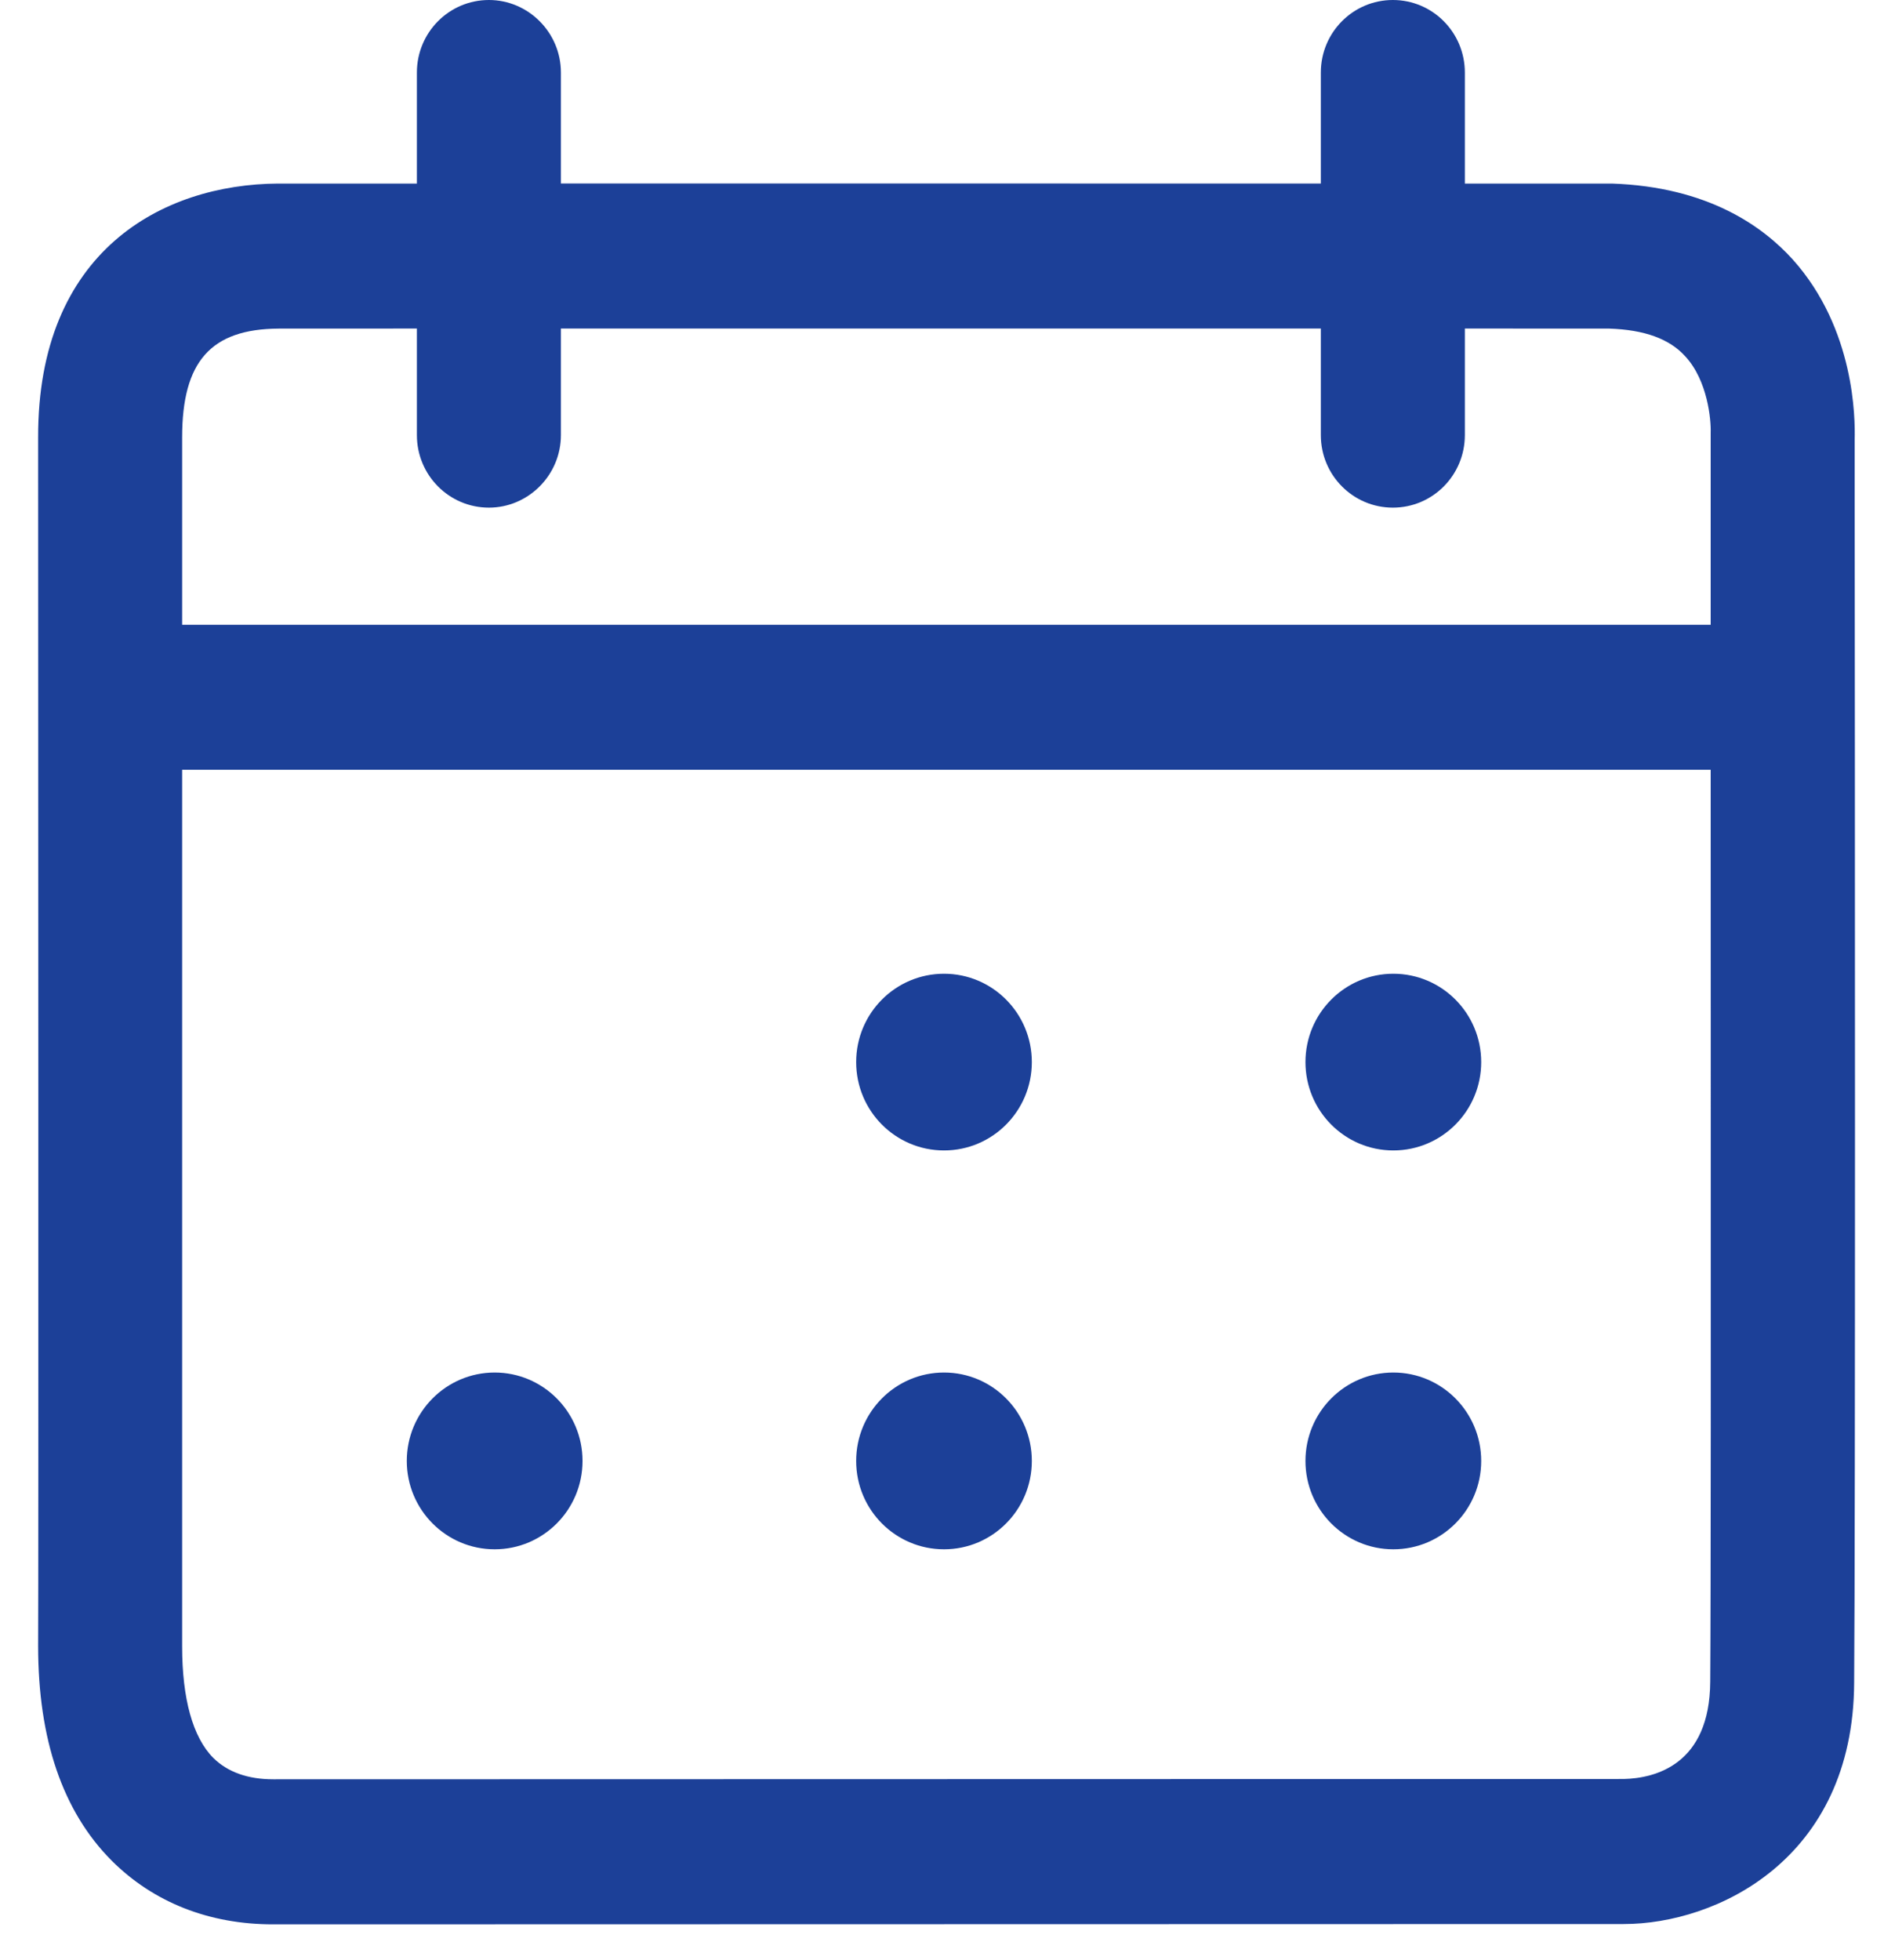<svg width="25" height="26" viewBox="0 0 25 26" fill="none" xmlns="http://www.w3.org/2000/svg">
<path fill-rule="evenodd" clip-rule="evenodd" d="M21.547 23.599C21.967 23.589 22.687 23.407 22.694 22.31C22.703 21.152 22.702 17.342 22.701 13.673C22.7 12.471 22.7 11.285 22.7 10.211H2.417V21.84C2.417 22.532 2.557 23.045 2.831 23.32C3.022 23.508 3.29 23.603 3.627 23.603C4.373 23.603 21.547 23.599 21.547 23.599ZM3.698 4.359C2.799 4.364 2.417 4.795 2.417 5.801V5.802V8.288H22.7V5.804V5.739C22.706 5.574 22.662 5.049 22.362 4.726C22.152 4.494 21.821 4.375 21.356 4.359C21.33 4.358 20.591 4.358 19.438 4.358V5.772C19.438 6.303 19.012 6.734 18.483 6.734C17.954 6.734 17.527 6.303 17.527 5.772V4.358H8.736H7.443V5.772C7.443 6.303 7.01 6.734 6.488 6.734C5.959 6.734 5.532 6.303 5.532 5.772V4.358L4.586 4.359C4.07 4.359 3.752 4.359 3.698 4.359ZM23.789 3.442C24.617 4.366 24.617 5.56 24.611 5.825L24.611 6.691V6.695C24.614 9.832 24.621 20.261 24.604 22.323C24.592 24.672 22.77 25.523 21.547 25.523H21.54L21.433 25.523C19.981 25.524 4.344 25.527 3.627 25.527H3.621C2.774 25.527 2.035 25.235 1.481 24.681C0.831 24.029 0.506 23.071 0.506 21.836C0.512 20.947 0.507 8.443 0.506 6.159L0.506 5.803C0.5 3.334 2.149 2.444 3.691 2.435C3.767 2.435 4.462 2.435 5.532 2.435V0.962C5.532 0.431 5.959 0 6.488 0C7.01 0 7.443 0.431 7.443 0.962V2.434L12.459 2.434L17.527 2.435V0.962C17.527 0.431 17.954 0 18.483 0C19.011 0 19.438 0.431 19.438 0.962V2.435C20.521 2.435 21.254 2.435 21.387 2.435C22.668 2.478 23.394 3.006 23.789 3.442ZM11.361 19.38C11.361 18.732 11.883 18.207 12.527 18.207C13.17 18.207 13.692 18.732 13.692 19.38C13.692 20.028 13.17 20.552 12.527 20.552C11.883 20.552 11.361 20.028 11.361 19.38ZM6.564 18.207C5.921 18.207 5.398 18.732 5.398 19.38C5.398 20.028 5.921 20.552 6.564 20.552C7.207 20.552 7.73 20.028 7.73 19.38C7.73 18.732 7.207 18.207 6.564 18.207ZM17.323 19.38C17.323 18.732 17.846 18.207 18.489 18.207C19.132 18.207 19.655 18.732 19.655 19.38C19.655 20.028 19.132 20.552 18.489 20.552C17.846 20.552 17.323 20.028 17.323 19.38ZM12.527 12.917C11.883 12.917 11.361 13.441 11.361 14.089C11.361 14.737 11.883 15.261 12.527 15.261C13.17 15.261 13.692 14.737 13.692 14.089C13.692 13.441 13.17 12.917 12.527 12.917ZM17.323 14.089C17.323 13.441 17.846 12.917 18.489 12.917C19.132 12.917 19.655 13.441 19.655 14.089C19.655 14.737 19.132 15.261 18.489 15.261C17.846 15.261 17.323 14.737 17.323 14.089Z" fill="#1C4098"/>
</svg>
